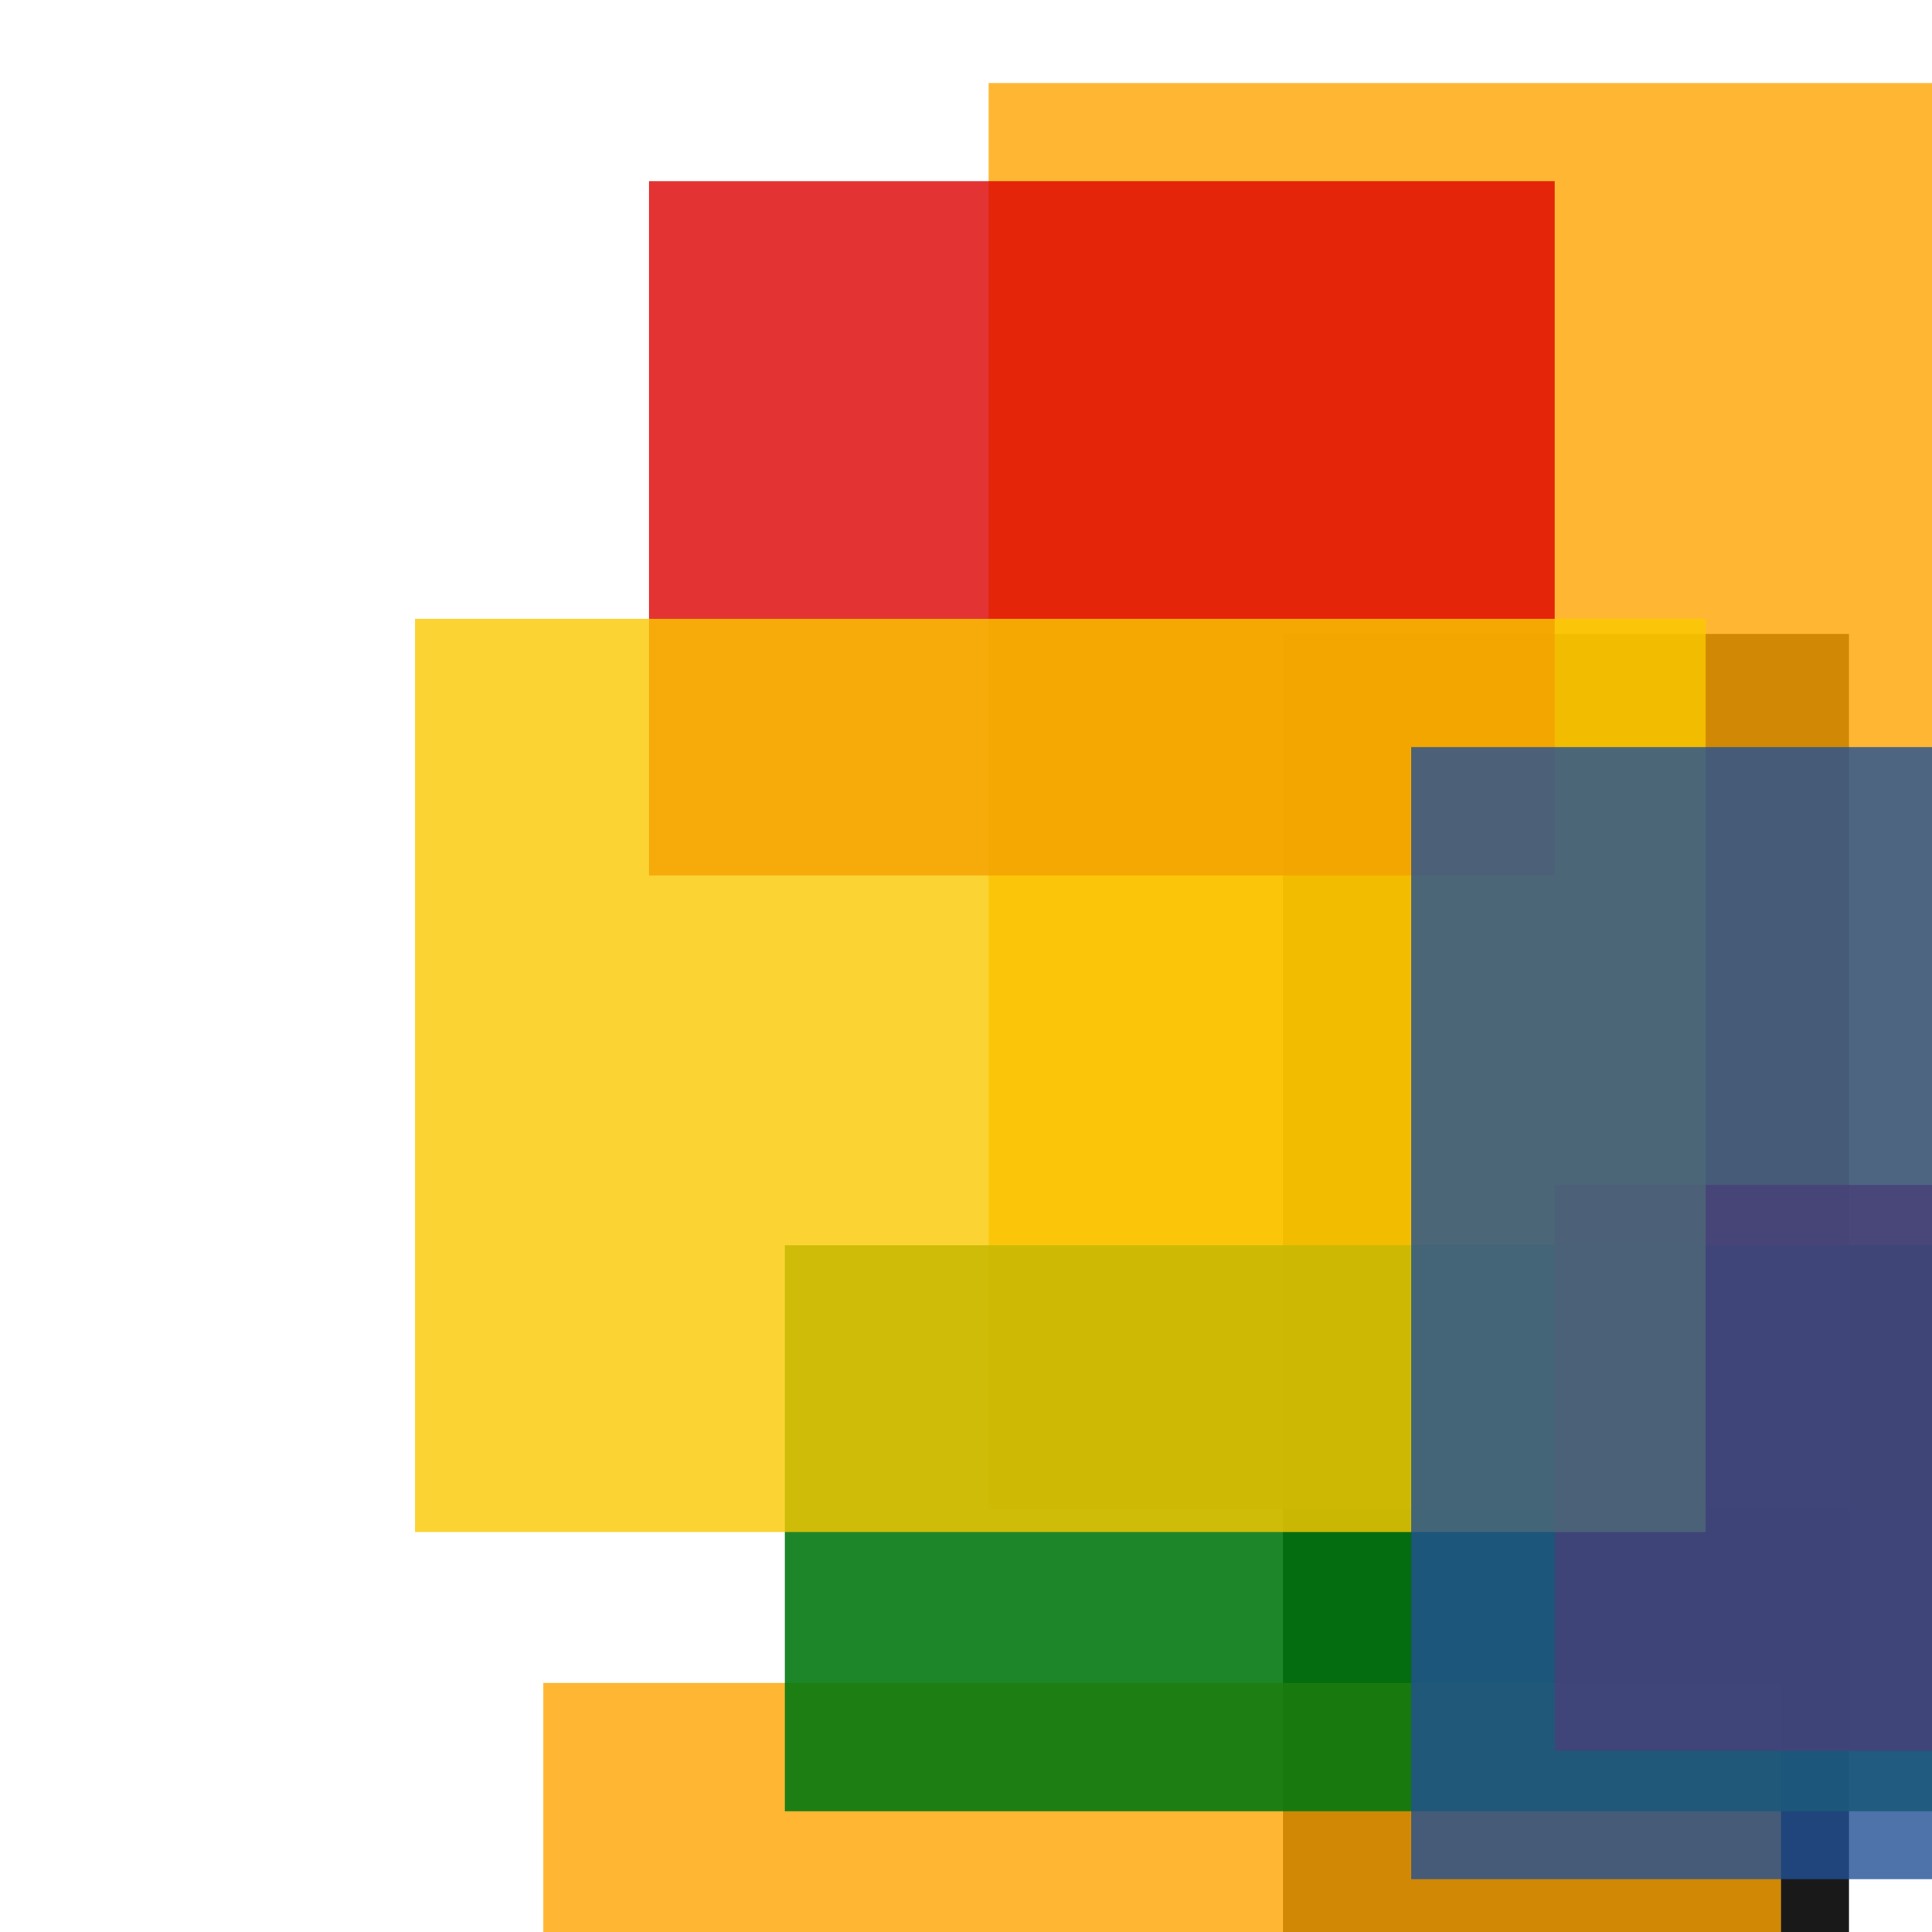 <svg width='256' height='256'><rect x='0' y='0' width='256' height='256' fill='white'/><rect x='170' y='84' width='75' height='178' opacity='0.90' fill='#000000'/><rect x='72' y='223' width='164' height='75' opacity='0.80' fill='#ffa500'/><rect x='131' y='11' width='133' height='189' opacity='0.80' fill='#ffa500'/><rect x='86' y='24' width='120' height='92' opacity='0.80' fill='#dd0100'/><rect x='104' y='165' width='163' height='75' opacity='0.89' fill='#00770F'/><rect x='206' y='157' width='75' height='75' opacity='0.80' fill='#dd0100'/><rect x='55' y='82' width='171' height='121' opacity='0.80' fill='#fac901'/><rect x='187' y='99' width='75' height='150' opacity='0.80' fill='#225095'/></svg>